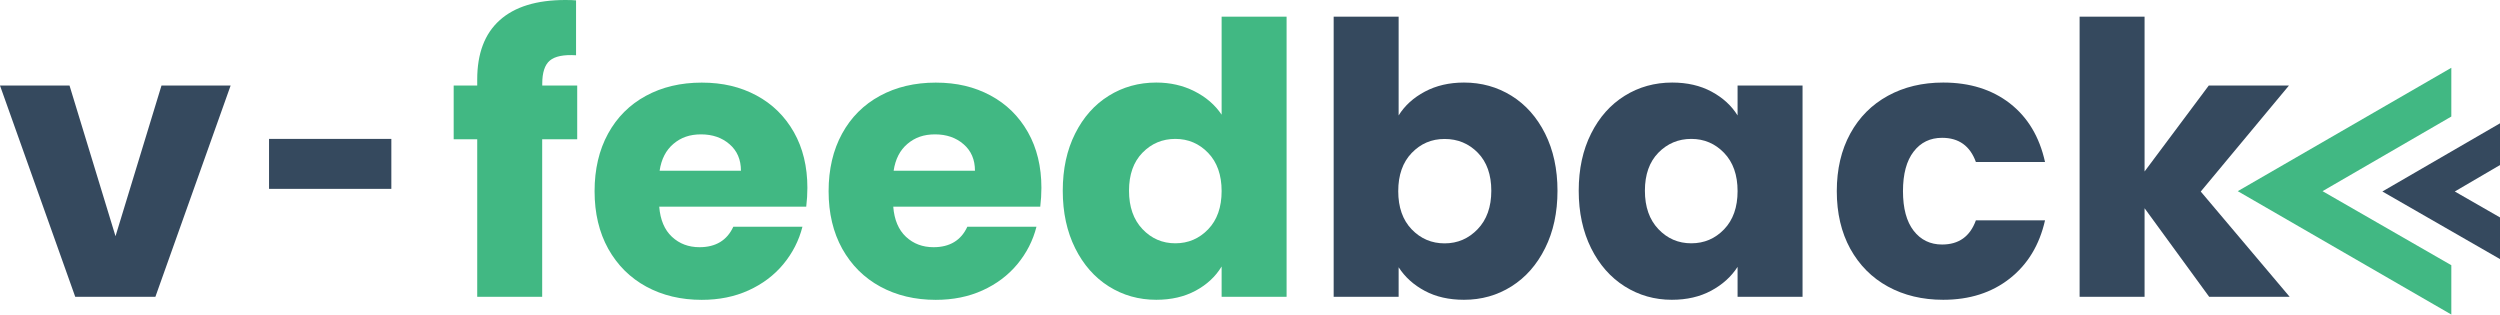 <svg width="612" height="77" viewBox="0 0 612 77" fill="none" xmlns="http://www.w3.org/2000/svg">
<g clip-path="url(#clip0_26_2)">
<path d="M600.084 64.925L568.558 46.797L600.084 28.529V16.595L547.803 46.797L600.084 77V64.925Z" fill="#41B883"/>
<path d="M612 30.187L583.206 46.876L612 63.424V53.226L600.932 46.876L612 40.4V30.203V30.187Z" fill="#35495E"/>
<path d="M28.276 57.824L39.532 20.943H56.457L38.041 72.652H18.416L0 20.943H17.019L28.276 57.824Z" fill="#35495E"/>
<path d="M95.801 34.003V46.234H65.861V34.003H95.801Z" fill="#35495E"/>
<path d="M141.284 34.097H132.727V72.652H116.823V34.097H111.061V20.943H116.823V19.457C116.823 13.091 118.645 8.258 122.318 4.958C125.976 1.658 131.346 0 138.411 0C139.588 0 140.452 0.031 141.017 0.094V13.529C137.971 13.342 135.836 13.78 134.596 14.828C133.355 15.876 132.743 17.768 132.743 20.474V20.943H141.3V34.097H141.284Z" fill="#41B883"/>
<path d="M197.38 50.598H161.38C161.631 53.805 162.667 56.26 164.488 57.965C166.31 59.67 168.57 60.514 171.239 60.514C175.212 60.514 177.975 58.841 179.513 55.509H196.438C195.574 58.904 194.004 61.969 191.744 64.691C189.483 67.412 186.641 69.539 183.234 71.088C179.827 72.636 176.012 73.403 171.789 73.403C166.702 73.403 162.181 72.323 158.208 70.165C154.236 68.007 151.143 64.91 148.898 60.906C146.669 56.886 145.554 52.194 145.554 46.813C145.554 41.433 146.653 36.74 148.851 32.721C151.049 28.701 154.142 25.62 158.114 23.461C162.086 21.303 166.639 20.224 171.789 20.224C176.939 20.224 181.272 21.272 185.181 23.367C189.09 25.463 192.136 28.466 194.35 32.361C196.548 36.255 197.647 40.791 197.647 45.984C197.647 47.47 197.553 49.019 197.364 50.614L197.38 50.598ZM181.382 41.792C181.382 39.071 180.455 36.912 178.587 35.301C176.734 33.69 174.395 32.893 171.616 32.893C168.837 32.893 166.702 33.659 164.865 35.208C163.028 36.756 161.898 38.946 161.474 41.792H181.382Z" fill="#41B883"/>
<path d="M254.669 50.598H218.669C218.92 53.805 219.956 56.26 221.778 57.965C223.599 59.67 225.86 60.514 228.529 60.514C232.501 60.514 235.264 58.841 236.802 55.509H253.727C252.863 58.904 251.293 61.969 249.033 64.691C246.772 67.412 243.93 69.539 240.523 71.088C237.116 72.636 233.301 73.403 229.078 73.403C223.991 73.403 219.47 72.323 215.498 70.165C211.526 68.007 208.433 64.91 206.188 60.906C203.958 56.886 202.843 52.194 202.843 46.813C202.843 41.433 203.942 36.74 206.14 32.721C208.338 28.701 211.431 25.62 215.403 23.461C219.375 21.303 223.928 20.224 229.078 20.224C234.228 20.224 238.561 21.272 242.47 23.367C246.379 25.463 249.425 28.466 251.639 32.361C253.837 36.255 254.936 40.791 254.936 45.984C254.936 47.47 254.842 49.019 254.653 50.614L254.669 50.598ZM238.671 41.792C238.671 39.071 237.744 36.912 235.876 35.301C234.024 33.69 231.684 32.893 228.905 32.893C226.126 32.893 223.991 33.659 222.154 35.208C220.317 36.756 219.187 38.946 218.763 41.792H238.671Z" fill="#41B883"/>
<path d="M263.194 32.705C265.204 28.685 267.951 25.604 271.421 23.446C274.891 21.287 278.768 20.208 283.055 20.208C286.461 20.208 289.586 20.912 292.396 22.335C295.222 23.759 297.436 25.667 299.053 28.075V4.082H314.957V72.652H299.053V65.238C297.561 67.709 295.442 69.68 292.679 71.166C289.915 72.652 286.713 73.387 283.055 73.387C278.768 73.387 274.906 72.292 271.421 70.102C267.951 67.913 265.204 64.784 263.194 60.749C261.184 56.698 260.164 52.022 260.164 46.704C260.164 41.386 261.169 36.725 263.194 32.705ZM295.756 37.429C293.558 35.145 290.873 34.003 287.717 34.003C284.562 34.003 281.877 35.129 279.679 37.382C277.481 39.634 276.382 42.746 276.382 46.688C276.382 50.63 277.481 53.773 279.679 56.088C281.877 58.403 284.562 59.56 287.717 59.56C290.873 59.56 293.558 58.419 295.756 56.135C297.954 53.852 299.053 50.723 299.053 46.782C299.053 42.84 297.954 39.712 295.756 37.429Z" fill="#41B883"/>
<path d="M348.806 22.429C351.601 20.943 354.788 20.208 358.383 20.208C362.669 20.208 366.531 21.287 370.017 23.446C373.486 25.604 376.234 28.701 378.243 32.705C380.253 36.725 381.273 41.386 381.273 46.704C381.273 52.022 380.269 56.698 378.243 60.749C376.234 64.8 373.486 67.913 370.017 70.102C366.547 72.292 362.669 73.387 358.383 73.387C354.725 73.387 351.522 72.668 348.806 71.213C346.074 69.758 343.939 67.835 342.385 65.426V72.652H326.481V4.082H342.385V28.263C343.876 25.854 346.011 23.915 348.806 22.429ZM361.774 37.397C359.576 35.145 356.86 34.019 353.642 34.019C350.423 34.019 347.801 35.161 345.587 37.444C343.389 39.728 342.29 42.856 342.29 46.797C342.29 50.739 343.389 53.867 345.587 56.151C347.785 58.434 350.47 59.576 353.642 59.576C356.813 59.576 359.498 58.419 361.727 56.104C363.956 53.789 365.071 50.645 365.071 46.704C365.071 42.762 363.972 39.65 361.774 37.397Z" fill="#35495E"/>
<path d="M389.5 32.705C391.51 28.685 394.257 25.604 397.727 23.446C401.197 21.287 405.075 20.208 409.361 20.208C413.019 20.208 416.222 20.943 418.985 22.429C421.748 23.915 423.867 25.854 425.359 28.263V20.943H441.263V72.652H425.359V65.332C423.805 67.741 421.654 69.68 418.891 71.166C416.127 72.652 412.925 73.387 409.266 73.387C405.043 73.387 401.212 72.292 397.727 70.102C394.257 67.913 391.51 64.784 389.5 60.749C387.491 56.698 386.47 52.022 386.47 46.704C386.47 41.386 387.475 36.725 389.5 32.705ZM422.062 37.429C419.864 35.145 417.179 34.003 414.024 34.003C410.868 34.003 408.183 35.129 405.969 37.382C403.771 39.634 402.672 42.746 402.672 46.688C402.672 50.63 403.771 53.773 405.969 56.088C408.167 58.403 410.852 59.56 414.024 59.56C417.195 59.56 419.864 58.419 422.062 56.135C424.26 53.852 425.359 50.723 425.359 46.782C425.359 42.84 424.26 39.712 422.062 37.429Z" fill="#35495E"/>
<path d="M452.944 32.705C455.142 28.685 458.219 25.604 462.16 23.446C466.1 21.287 470.606 20.208 475.693 20.208C482.208 20.208 487.641 21.913 492.021 25.307C496.386 28.701 499.259 33.487 500.625 39.665H483.7C482.271 35.708 479.508 33.737 475.426 33.737C472.506 33.737 470.182 34.864 468.455 37.116C466.713 39.368 465.849 42.606 465.849 46.797C465.849 50.989 466.713 54.227 468.455 56.479C470.198 58.731 472.522 59.858 475.426 59.858C479.524 59.858 482.271 57.887 483.7 53.93H500.625C499.259 59.983 496.37 64.738 491.974 68.194C487.578 71.651 482.146 73.387 475.693 73.387C470.606 73.387 466.1 72.308 462.16 70.149C458.219 67.991 455.157 64.894 452.944 60.89C450.746 56.87 449.647 52.178 449.647 46.797C449.647 41.417 450.746 36.725 452.944 32.705Z" fill="#35495E"/>
<path d="M540.801 72.652L524.991 50.974V72.652H509.087V4.082H524.991V41.98L540.706 20.943H560.331L538.744 46.891L560.504 72.652H540.785H540.801Z" fill="#35495E"/>
</g>
<defs>
<clipPath id="clip0_26_2">
<rect width="612" height="77" fill="white"/>
</clipPath>
</defs>
</svg>
